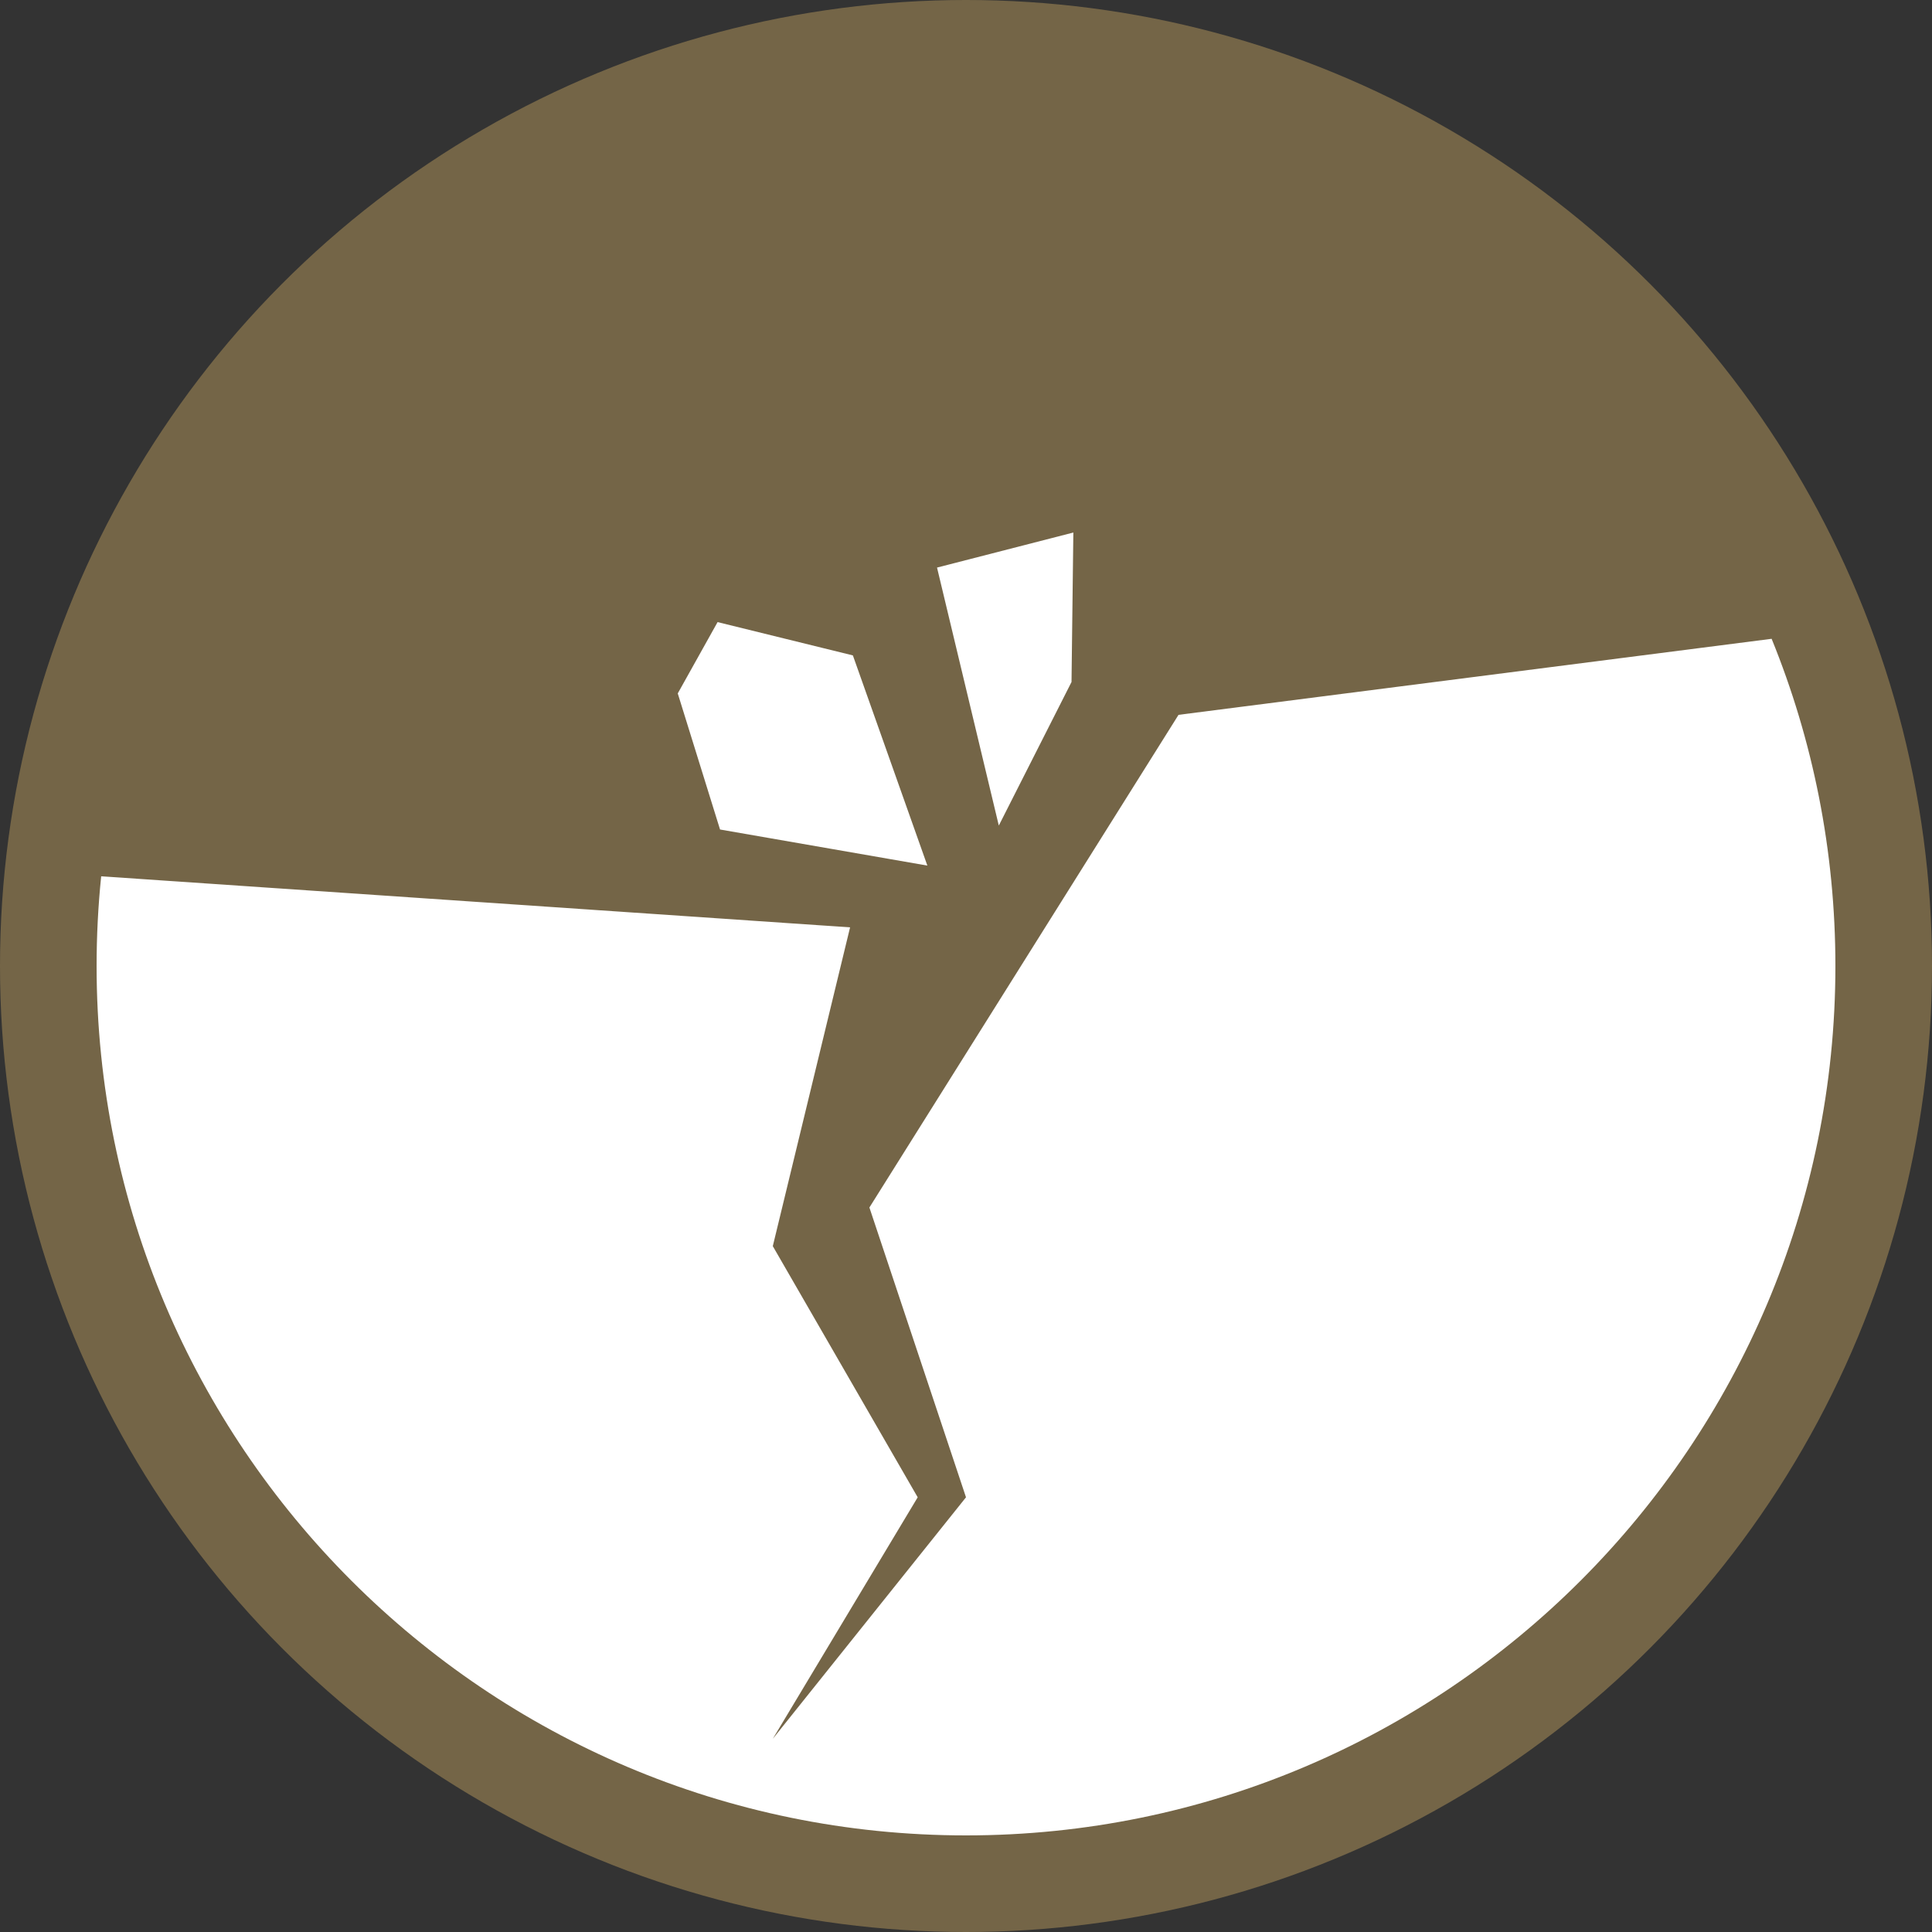<?xml version="1.0" encoding="UTF-8" standalone="no"?><!DOCTYPE svg PUBLIC "-//W3C//DTD SVG 1.1//EN" "http://www.w3.org/Graphics/SVG/1.1/DTD/svg11.dtd"><svg width="100%" height="100%" viewBox="0 0 1000 1000" version="1.1" xmlns="http://www.w3.org/2000/svg" xmlns:xlink="http://www.w3.org/1999/xlink" xml:space="preserve" style="fill-rule:evenodd;clip-rule:evenodd;stroke-linejoin:round;stroke-miterlimit:1.414;"><rect x="0" y="0" width="1000" height="1000" fill="#333333" stroke="none"/><circle cx="500" cy="500" r="500" style="fill:#746547;"/><path d="M916.992,330.642c21.281,52.287 33.008,109.464 33.008,169.358c0,248.362 -201.638,450 -450,450c-248.362,0 -450,-201.638 -450,-450c0,-15.676 0.803,-31.165 2.371,-46.429l387.629,26.429l-40,165l75,130l-75,125l100,-125l-50,-150l160,-255l306.992,-39.358Zm-436.989,117.388l-38.554,-108.793l-70.029,-17.237l-20.613,36.918l21.883,70.43l107.313,18.682Zm75.561,-172.394l-70.561,18.139l31.978,133.534l37.635,-74.306l0.948,-77.367Z" style="fill:#fff;"/></svg>